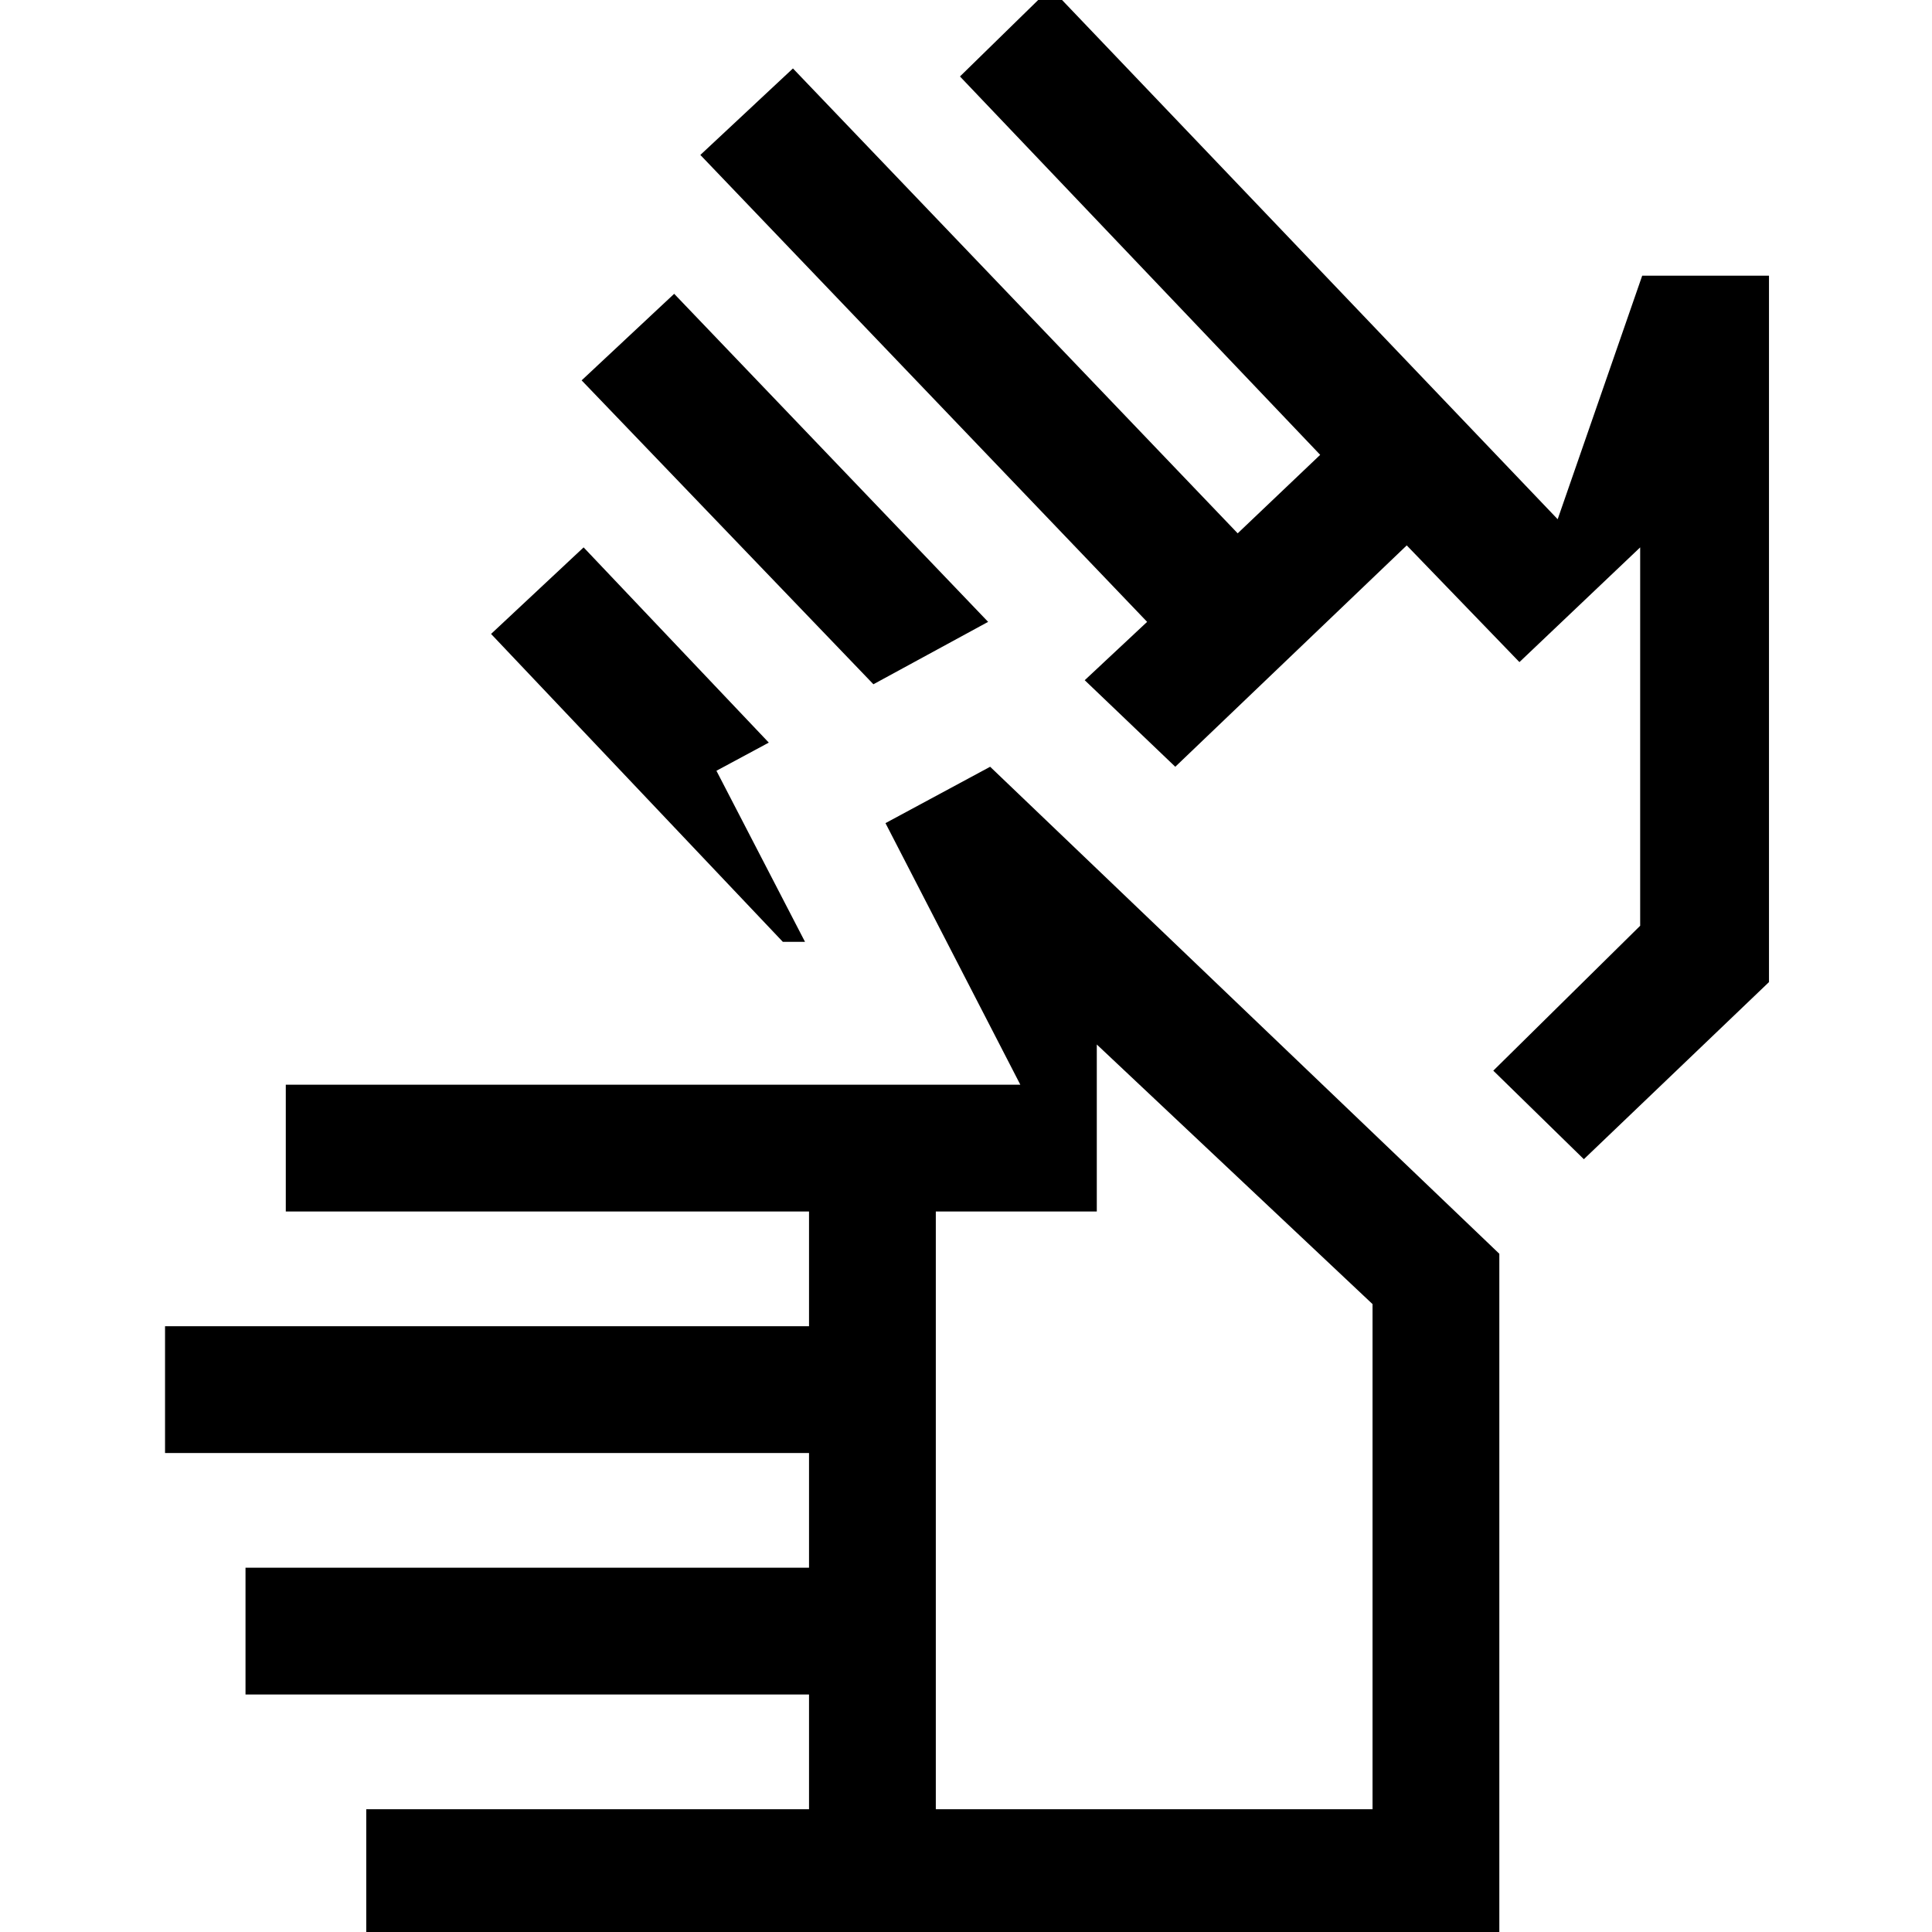 <svg xmlns="http://www.w3.org/2000/svg" height="40" width="40"><path d="M7.583 40.083V37.458H16.75V35.083H5.083V32.458H16.75V30.083H3.417V27.458H16.75V25.083H5.917V22.458H21.125L18.333 17.042L20.5 15.875L31.042 25.958V40.083ZM19.375 37.458H28.417V27L22.708 21.625V25.083H19.375ZM18.083 14.167 12.042 7.875 13.958 6.083 20.458 12.875ZM16.208 19.5 10.167 13.125 12.083 11.333 15.917 15.375 14.833 15.958 16.667 19.5ZM32.792 24 30.917 22.167 33.958 19.167V11.333L31.458 13.708L29.125 11.292L24.333 15.875L22.458 14.083L23.75 12.875L14.5 3.208L16.417 1.417L25.625 11.042L27.333 9.417L19.875 1.583L21.75 -0.25L32.25 10.75L34 5.708H36.625V20.333ZM23.875 29.542ZM27.542 18.958Z"/></svg>